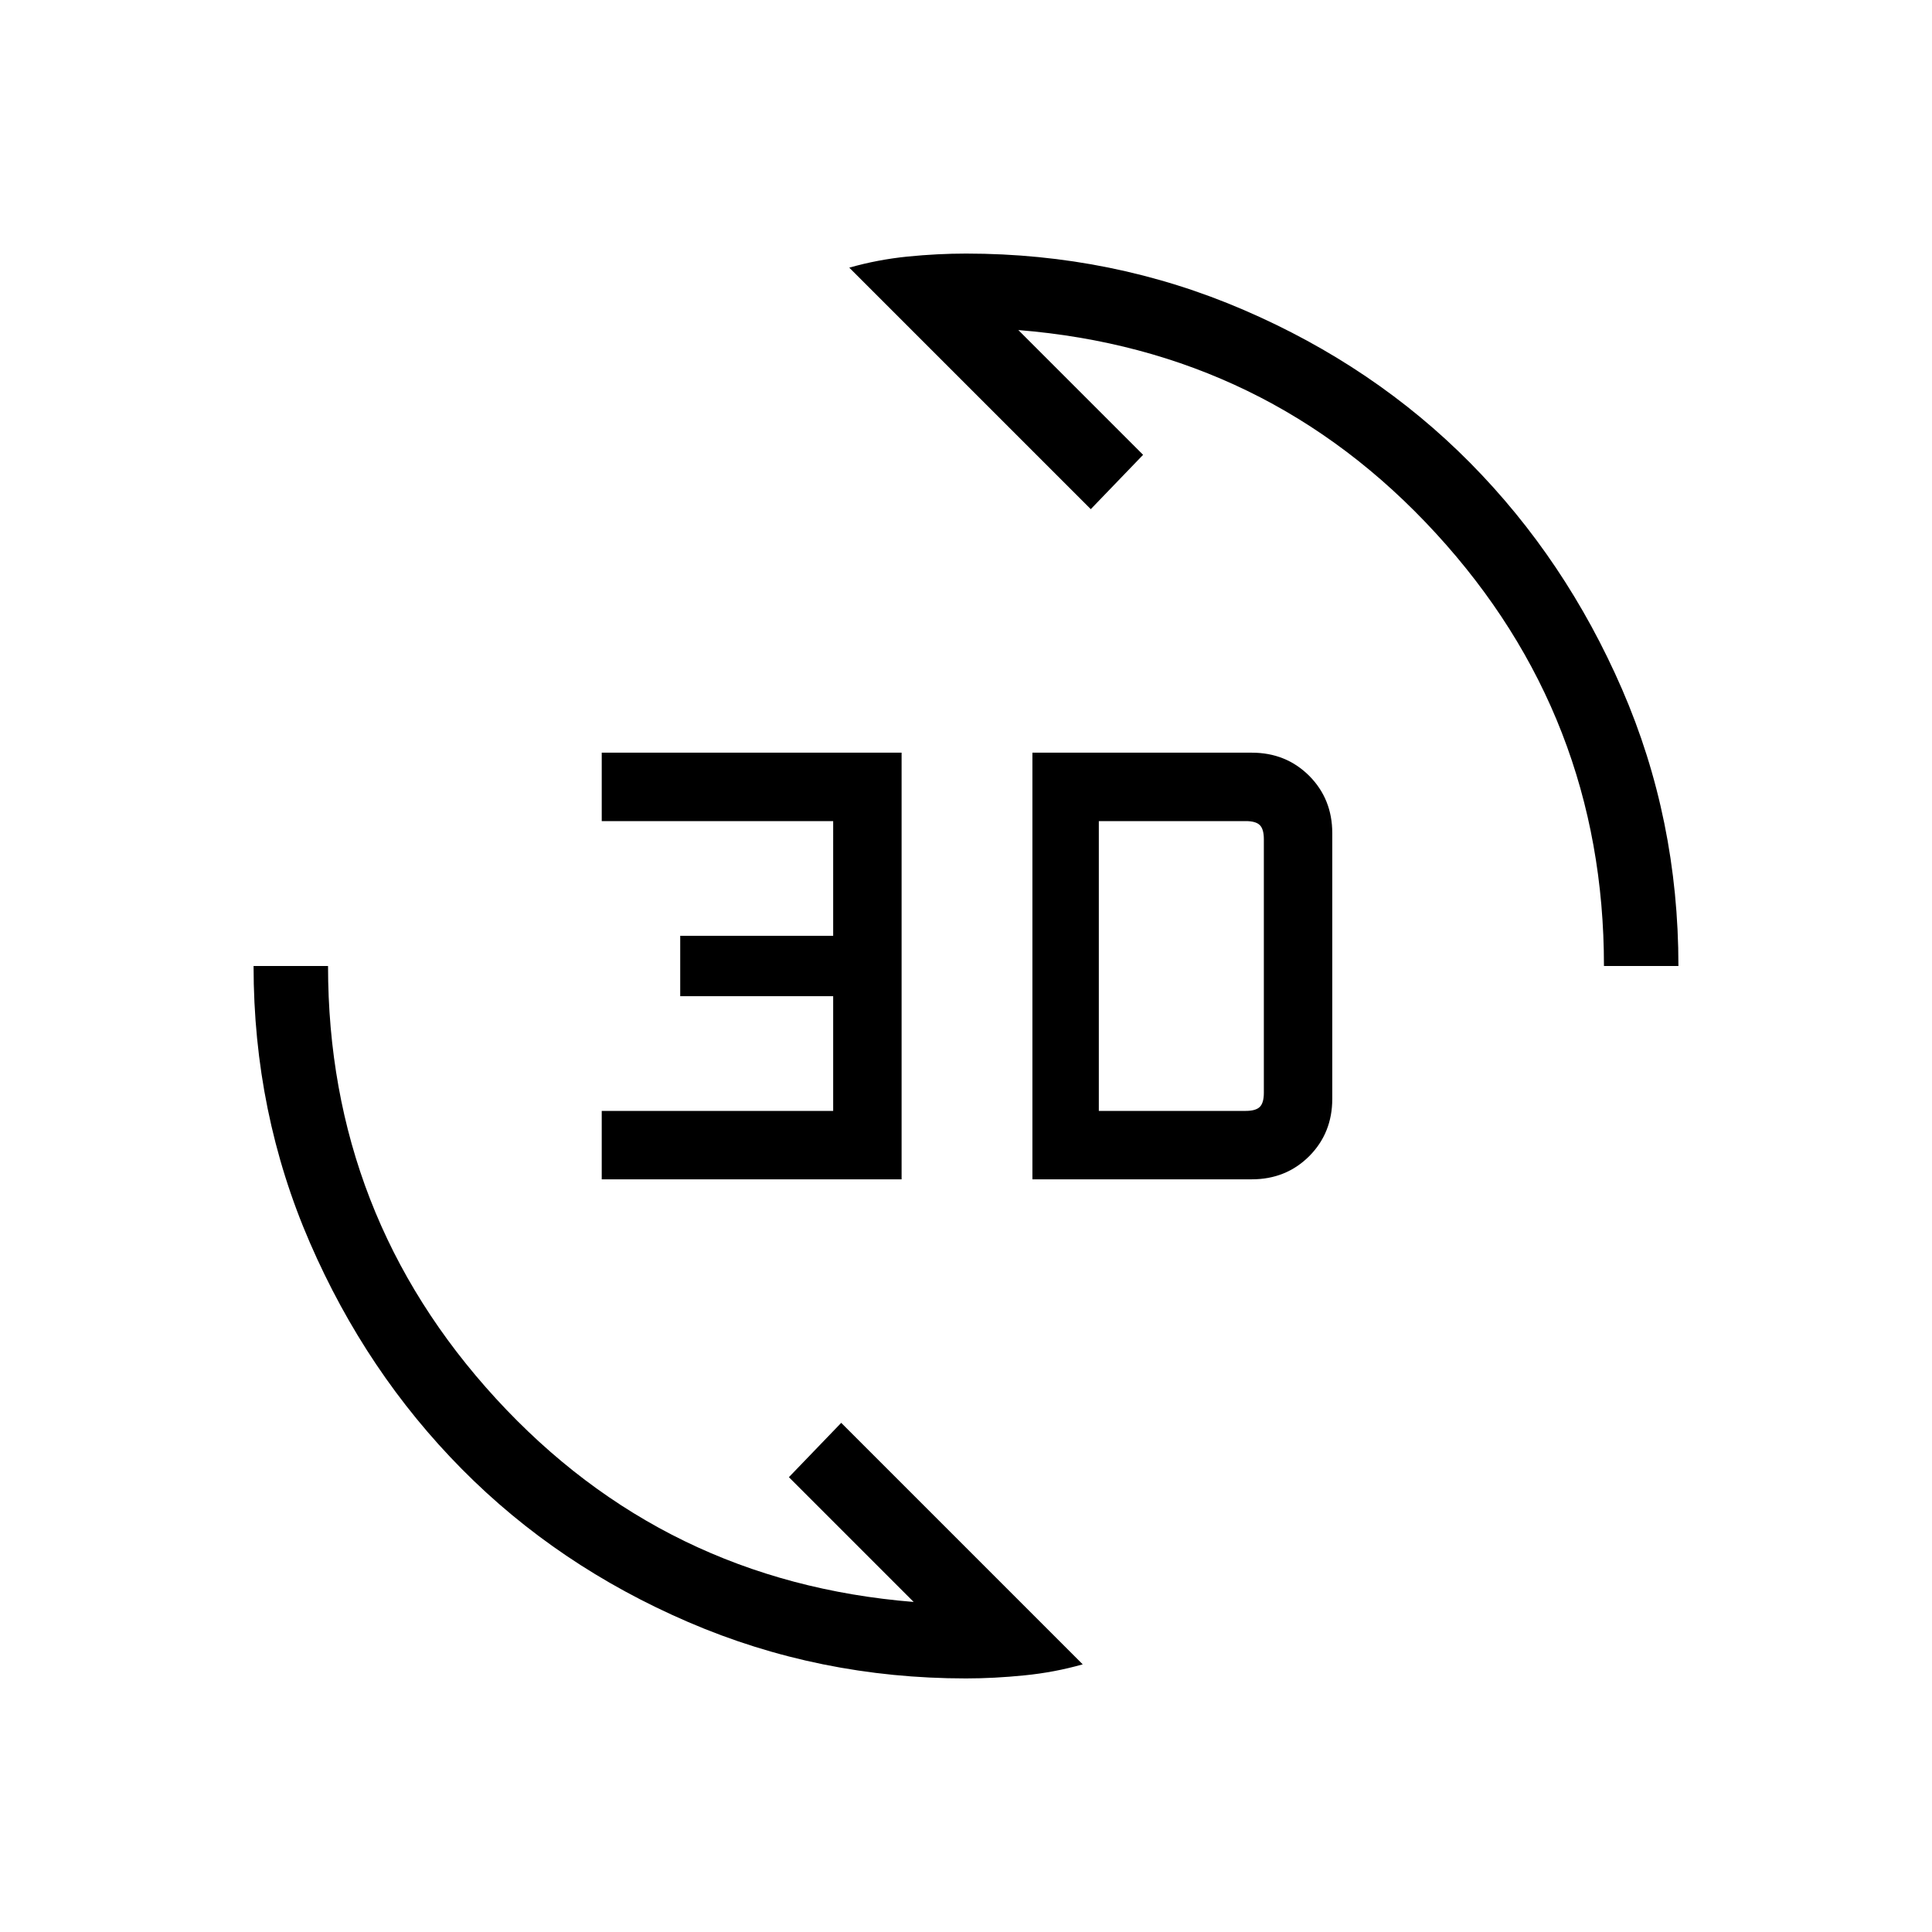 <svg xmlns="http://www.w3.org/2000/svg" height="24" width="24"><path d="M10.55 3.325q.35-.1.725-.138.375-.037.725-.037 1.825 0 3.45.7 1.625.7 2.813 1.9 1.187 1.2 1.887 2.812.7 1.613.7 3.438h-.925q0-3.1-2.088-5.375Q15.75 4.35 12.65 4.1l1.55 1.55-.65.675Zm2.9 17.35q-.35.1-.725.137-.375.038-.725.038-1.825 0-3.45-.7-1.625-.7-2.812-1.9-1.188-1.2-1.888-2.812-.7-1.613-.7-3.438h.925q0 3.1 2.087 5.375Q8.25 19.65 11.35 19.9L9.8 18.35l.65-.675Zm-.625-6.025v-5.3h2.725q.425 0 .713.287.287.288.287.713v3.3q0 .425-.287.713-.288.287-.713.287Zm.825-.85h1.825q.125 0 .175-.05.05-.05.05-.175v-3.15q0-.125-.05-.175-.05-.05-.175-.05H13.65Zm-6.175.85v-.85h2.875v-1.425h-1.9v-.75h1.9V10.2H7.475v-.85H11.2v5.3Z"/></svg>